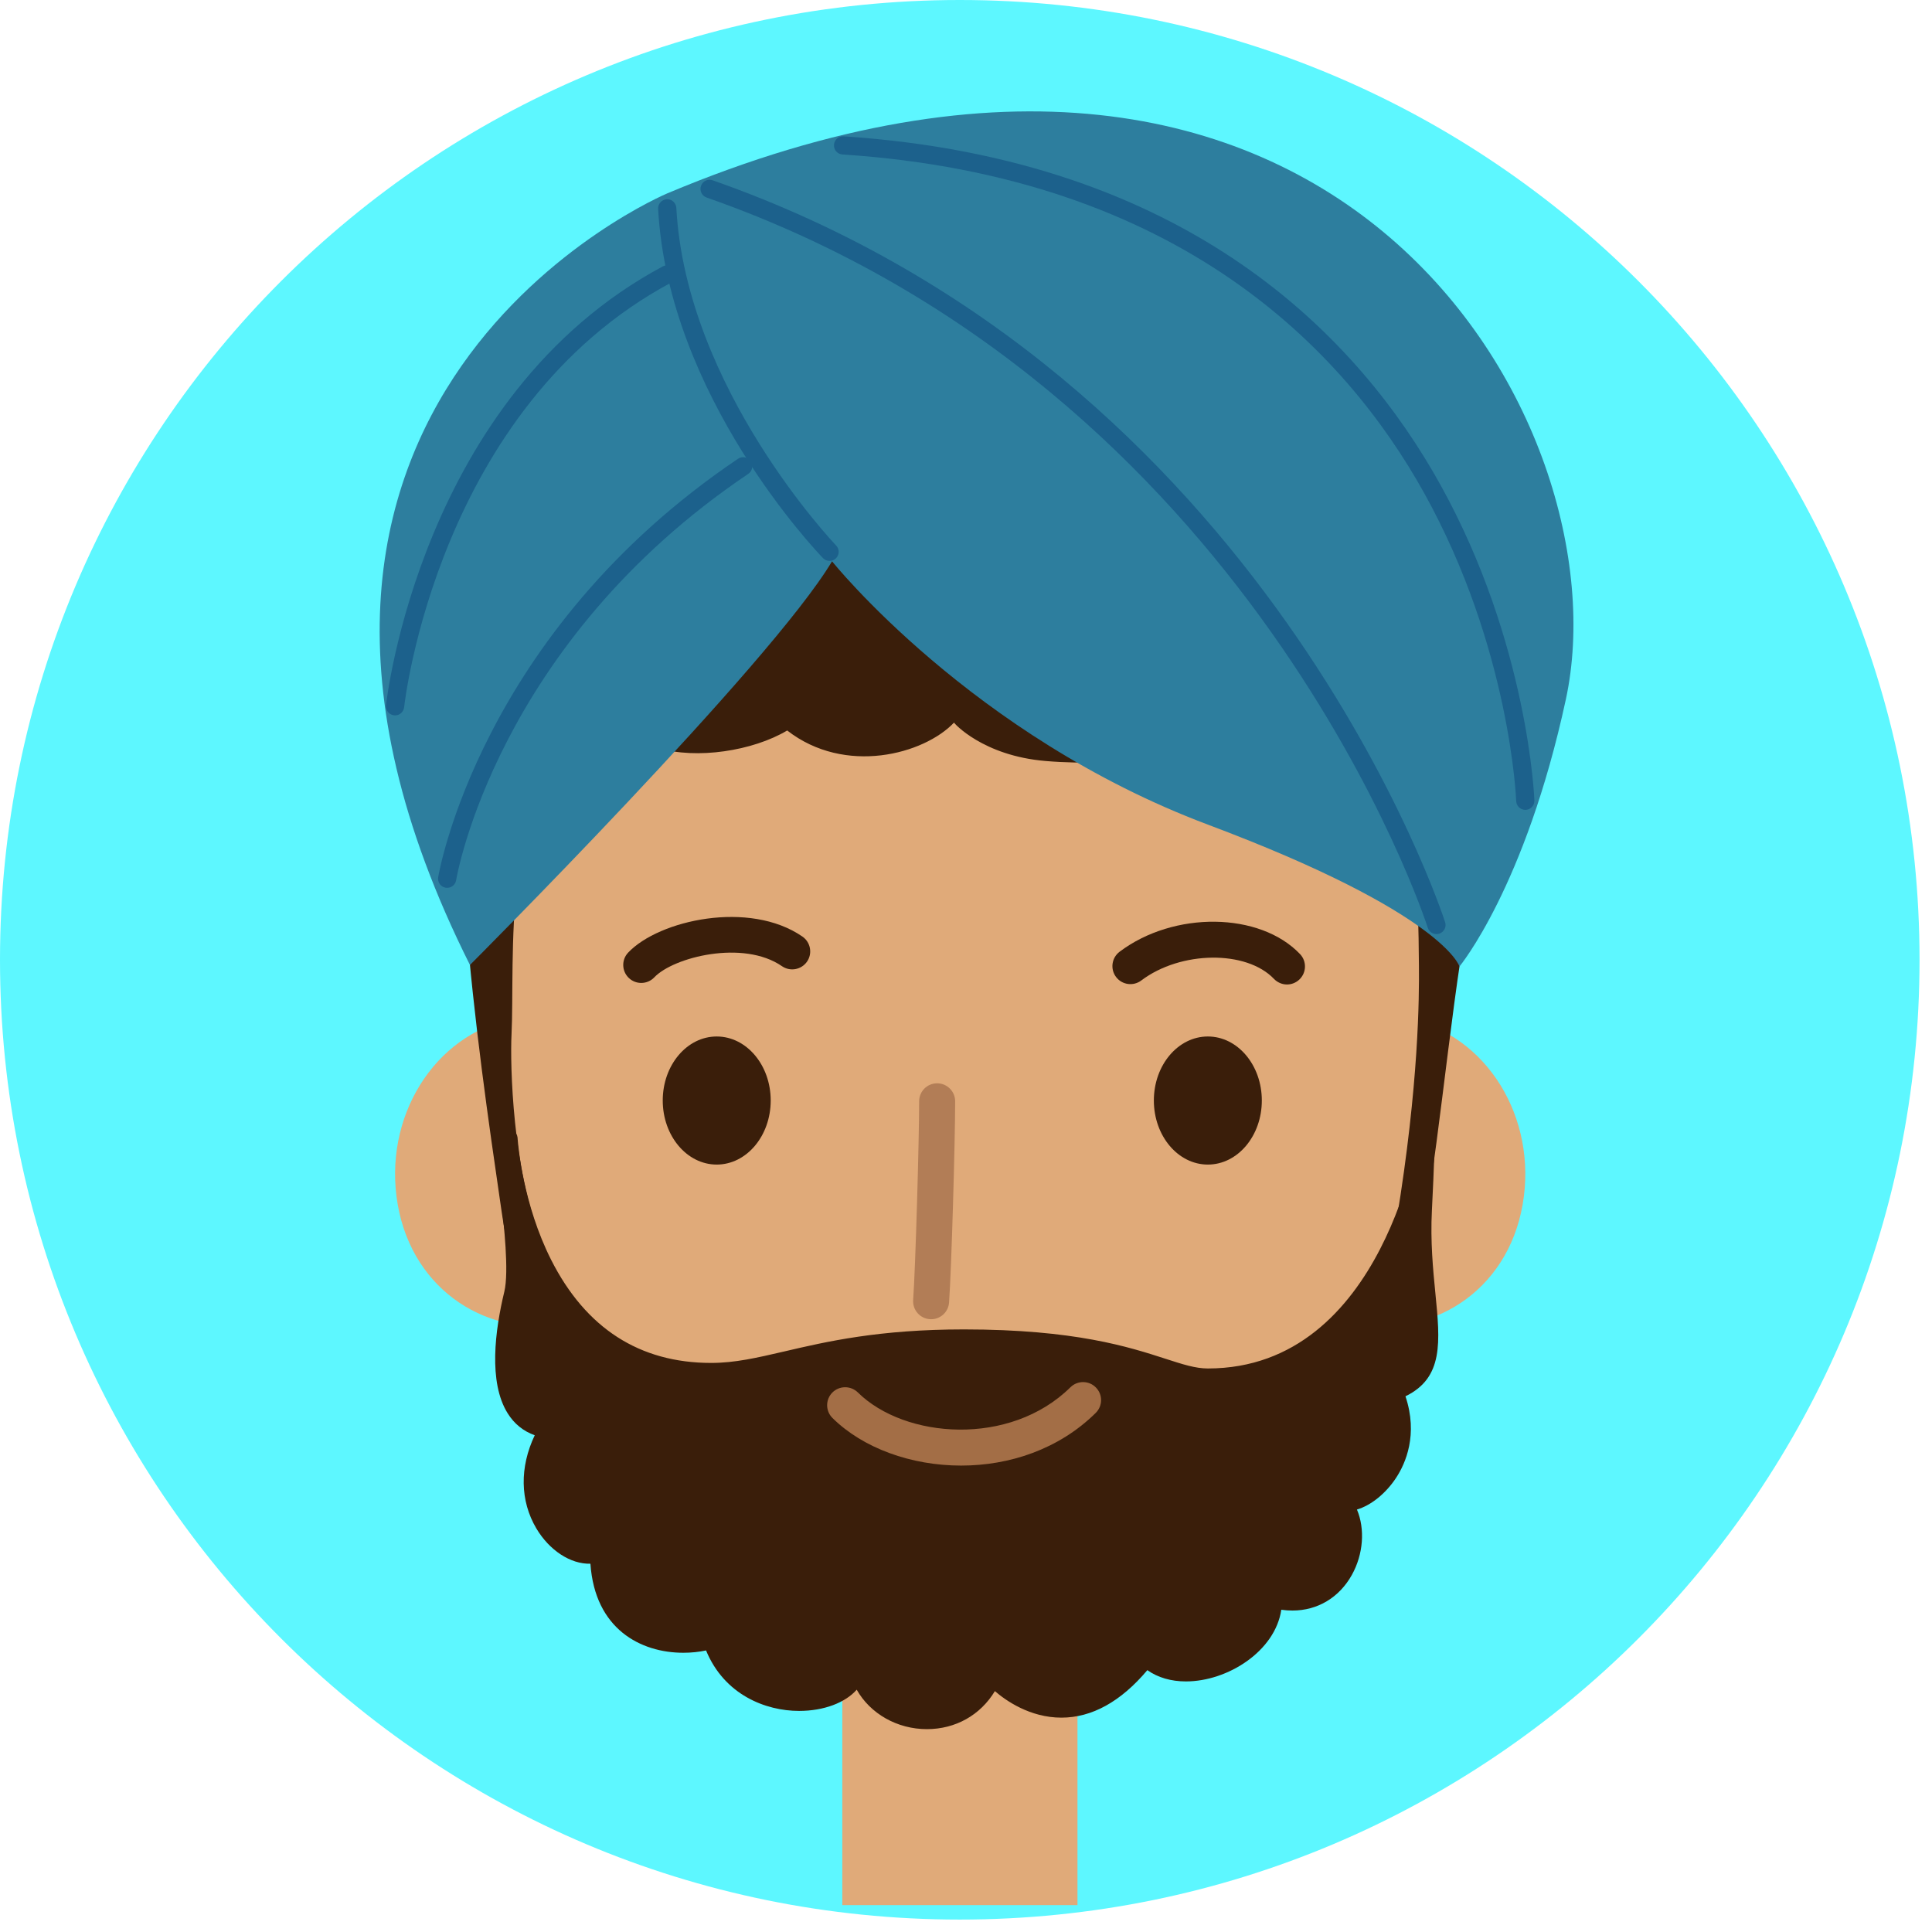 <?xml version="1.0" encoding="UTF-8"?>
<svg width="60px" height="60px" viewBox="0 0 60 60" version="1.1" xmlns="http://www.w3.org/2000/svg" xmlns:xlink="http://www.w3.org/1999/xlink">
    <!-- Generator: Sketch 49.3 (51167) - http://www.bohemiancoding.com/sketch -->
    <title>Group 8</title>
    <desc>Created with Sketch.</desc>
    <defs></defs>
    <g id="Page-1" stroke="none" stroke-width="1" fill="none" fill-rule="evenodd">
        <g id="chat_list" transform="translate(-10, -519)">
            <g id="Group-19" transform="translate(10, 519)">
                <g id="Group-8">
                    <path d="M59.613,29.807 C59.613,46.269 46.269,59.614 29.806,59.614 C13.345,59.614 0,46.269 0,29.807 C0,13.345 13.345,0 29.806,0 C46.269,0 59.613,13.345 59.613,29.807" id="Fill-284" fill="#5DF7FF"></path>
                    <polygon id="Fill-285" fill="#E0AA79" points="26.159 59.165 33.462 59.165 33.462 50.223 26.159 50.223"></polygon>
                    <path d="M38.391,35.657 C37.914,38.363 39.52,40.617 41.977,41.104 C44.434,41.588 46.811,40.122 47.286,37.415 C47.763,34.709 46.157,32.12 43.7,31.635 C41.244,31.149 38.866,32.949 38.391,35.657" id="Fill-289" fill="#E0AA79"></path>
                    <path d="M21.249,35.657 C21.724,38.363 20.12,40.617 17.662,41.104 C15.205,41.588 12.829,40.122 12.353,37.415 C11.877,34.709 13.482,32.12 15.939,31.635 C18.396,31.149 20.772,32.949 21.249,35.657" id="Fill-290" fill="#E0AA79"></path>
                    <path d="M42.08,17.422 C39.681,14.162 35.94,12.023 31.969,11.864 C31.968,11.864 31.891,11.862 31.763,11.857 L31.768,11.7 C31.768,11.7 30.805,11.74 29.81,11.779 C28.816,11.74 27.853,11.7 27.853,11.7 L27.857,11.857 C27.73,11.862 27.652,11.864 27.652,11.864 C23.68,12.023 19.939,14.162 17.541,17.422 C15.14,20.683 14.821,24.791 15.01,28.726 C15.153,31.699 15.679,36.499 15.827,39.472 C18.236,48.484 24.23,50.024 29.81,50.024 C35.39,50.024 41.584,48.484 43.794,39.472 C43.941,36.499 44.467,31.699 44.611,28.726 C44.8,24.791 44.481,20.683 42.08,17.422" id="Fill-291" fill="#E0AA79"></path>
                    <path d="M23.935,34.177 C23.935,35.277 23.184,36.167 22.258,36.167 C21.333,36.167 20.582,35.277 20.582,34.177 C20.582,33.078 21.333,32.189 22.258,32.189 C23.184,32.189 23.935,33.078 23.935,34.177" id="Fill-294" fill="#3A1E0A"></path>
                    <path d="M39.187,34.177 C39.187,35.277 38.437,36.167 37.511,36.167 C36.585,36.167 35.834,35.277 35.834,34.177 C35.834,33.078 36.585,32.189 37.511,32.189 C38.437,32.189 39.187,33.078 39.187,34.177" id="Fill-295" fill="#3A1E0A"></path>
                    <path d="M19.914,30.526 C19.776,30.526 19.637,30.475 19.529,30.372 C19.306,30.16 19.296,29.806 19.509,29.583 C20.467,28.572 23.273,27.949 24.92,29.086 C25.174,29.262 25.238,29.61 25.063,29.864 C24.887,30.117 24.539,30.181 24.285,30.006 C23.083,29.176 20.917,29.723 20.32,30.352 C20.21,30.468 20.062,30.526 19.914,30.526" id="Fill-296" fill="#3A1E0A"></path>
                    <path d="M44.577,40.163 C44.503,39.411 44.42,38.559 44.469,37.591 C44.611,34.755 44.554,34.694 44.486,34.623 C44.45,34.586 44.399,34.564 44.348,34.564 C44.164,34.564 44.14,34.73 44.099,35.032 C44.088,35.107 42.998,42.499 37.511,42.499 C37.125,42.499 36.734,42.372 36.193,42.197 C35.075,41.835 33.385,41.286 29.937,41.286 C27.291,41.286 25.665,41.665 24.359,41.97 C23.5,42.169 22.821,42.327 22.086,42.327 C19.863,42.327 18.192,41.25 17.117,39.127 C16.245,37.402 16.091,35.576 16.076,35.372 L16.076,35.371 C16.076,35.368 16.076,35.364 16.075,35.36 C16.075,35.351 16.074,35.342 16.074,35.333 L16.072,35.324 C16.051,35.164 15.949,35.139 15.887,35.139 C15.835,35.139 15.786,35.16 15.75,35.198 C15.697,35.255 15.699,35.31 15.704,35.386 C15.704,35.388 15.703,35.389 15.703,35.39 C15.716,36.01 15.741,36.47 15.76,36.811 C15.743,36.808 15.726,36.803 15.709,36.806 C15.61,36.811 15.532,36.893 15.532,36.992 L15.532,37.178 C15.532,37.219 15.538,37.248 15.563,37.28 C15.563,37.28 15.564,37.283 15.564,37.284 C15.648,38.019 15.812,39.492 15.662,40.115 C15.375,41.304 15.16,42.925 15.767,43.893 C15.971,44.22 16.253,44.447 16.607,44.573 C16.134,45.565 16.149,46.609 16.656,47.466 C17.059,48.145 17.714,48.578 18.336,48.563 C18.476,50.597 19.903,51.328 21.222,51.328 C21.468,51.328 21.708,51.303 21.927,51.256 C22.496,52.636 23.78,53.134 24.817,53.134 C25.585,53.134 26.252,52.879 26.606,52.475 C27.026,53.22 27.861,53.7 28.786,53.7 C29.675,53.7 30.448,53.264 30.897,52.519 C31.229,52.807 31.983,53.343 32.963,53.343 C33.909,53.343 34.807,52.847 35.632,51.868 C35.957,52.098 36.367,52.218 36.83,52.218 C38.126,52.218 39.602,51.28 39.792,49.992 C39.909,50.009 40.024,50.017 40.137,50.017 C40.137,50.017 40.137,50.017 40.138,50.017 C40.918,50.017 41.591,49.614 41.983,48.911 C42.342,48.267 42.396,47.483 42.141,46.88 C42.577,46.752 43.042,46.38 43.363,45.886 C43.648,45.449 44.047,44.556 43.648,43.363 C44.835,42.786 44.726,41.676 44.577,40.163" id="Fill-297" fill="#3A1E0A"></path>
                    <path d="M39.969,30.574 C39.821,30.574 39.674,30.514 39.564,30.4 C38.707,29.501 36.666,29.525 35.443,30.45 C35.197,30.635 34.846,30.588 34.66,30.341 C34.474,30.095 34.523,29.744 34.769,29.558 C36.454,28.286 39.125,28.319 40.373,29.629 C40.586,29.852 40.577,30.206 40.354,30.419 C40.246,30.522 40.107,30.574 39.969,30.574" id="Fill-298" fill="#3A1E0A"></path>
                    <path d="M28.917,40.97 C28.904,40.97 28.89,40.97 28.876,40.968 C28.569,40.947 28.337,40.679 28.359,40.371 C28.431,39.365 28.545,35.411 28.545,34.201 C28.545,33.893 28.794,33.643 29.103,33.643 C29.412,33.643 29.663,33.893 29.663,34.201 C29.663,35.456 29.549,39.403 29.474,40.451 C29.453,40.746 29.207,40.97 28.917,40.97" id="Fill-299" fill="#B27D56"></path>
                    <path d="M29.849,45.515 C28.297,45.515 26.8,44.973 25.854,44.038 C25.634,43.821 25.632,43.467 25.849,43.247 C26.066,43.029 26.42,43.027 26.64,43.242 C28.098,44.684 31.369,44.935 33.243,43.083 C33.463,42.867 33.817,42.868 34.033,43.089 C34.251,43.308 34.249,43.662 34.029,43.879 C32.88,45.015 31.339,45.515 29.849,45.515" id="Fill-300" fill="#A36E46"></path>
                    <path d="M15.886,32.123 C15.995,29.944 15.541,24.249 18.112,23.224 C19.005,22.868 19.54,22.954 20.431,23.227 C21.631,23.594 23.386,23.319 24.447,22.686 C26.247,24.087 28.697,23.423 29.628,22.441 C29.619,22.449 30.518,23.471 32.474,23.634 C33.639,23.733 34.838,23.666 35.999,23.591 C37.926,23.467 40.714,22.962 41.62,23.086 C44.091,23.423 44.044,27.971 44.066,29.998 C44.075,30.937 44.066,33.67 43.376,37.866 C43.339,38.086 43.454,38.089 43.761,38.054 C44.105,38.015 44.231,37.837 44.283,37.582 C44.69,35.634 45.224,29.631 45.753,27.738 C46.62,24.629 47.282,20.013 46.16,17.436 C45.84,16.698 44.022,14.424 42.215,14.563 C44.025,10.988 40.426,9.104 37.499,8.984 C32.775,8.792 28.876,9.866 24.463,11.348 C22.017,12.17 20.117,13.175 18.033,14.771 C16.234,16.148 15.296,17.334 14.752,19.486 C13.595,24.067 14.862,32.709 15.532,37.307 C15.6,37.77 15.662,38.246 15.78,38.701 C16.036,39.691 17.04,39.035 16.801,38.467 C15.921,36.375 15.838,33.066 15.886,32.123" id="Fill-301" fill="#3A1E0A"></path>
                    <path d="M14.595,29.968 C14.595,29.968 23.935,20.629 25.84,17.432 C25.84,17.432 30.179,22.857 37.511,25.609 C44.842,28.36 45.325,30.015 45.325,30.015 C45.325,30.015 47.369,27.554 48.63,21.716 C50.467,13.203 41.551,-2.75 20.721,6.006 C20.721,6.006 5.729,12.299 14.595,29.968" id="Fill-302" fill="#2D7E9E"></path>
                    <path d="M25.763,17.42 C25.689,17.42 25.615,17.39 25.559,17.333 C25.363,17.13 20.755,12.3 20.439,6.487 C20.43,6.331 20.55,6.198 20.706,6.189 C20.86,6.175 20.995,6.301 21.004,6.456 C21.308,12.055 25.92,16.891 25.966,16.94 C26.075,17.053 26.072,17.231 25.96,17.34 C25.904,17.393 25.834,17.42 25.763,17.42" id="Fill-303" fill="#1C618C"></path>
                    <path d="M44.611,29.009 C44.49,29.009 44.379,28.932 44.341,28.811 C44.289,28.645 38.9,12.069 21.943,6.134 C21.796,6.081 21.718,5.92 21.77,5.773 C21.821,5.625 21.982,5.547 22.131,5.599 C39.361,11.631 44.827,28.472 44.88,28.642 C44.928,28.791 44.844,28.949 44.695,28.997 C44.667,29.005 44.638,29.009 44.611,29.009" id="Fill-304" fill="#1C618C"></path>
                    <path d="M47.369,25.151 C47.217,25.151 47.092,25.029 47.087,24.877 C47.085,24.83 46.9,20.12 44.231,15.316 C41.777,10.897 36.651,5.486 26.163,4.797 C26.007,4.787 25.889,4.654 25.9,4.497 C25.91,4.341 26.045,4.225 26.2,4.234 C36.954,4.939 42.216,10.511 44.737,15.062 C47.465,19.983 47.651,24.811 47.652,24.859 C47.657,25.014 47.535,25.146 47.379,25.151 C47.376,25.151 47.373,25.151 47.369,25.151" id="Fill-305" fill="#1C618C"></path>
                    <path d="M13.888,27.572 C13.872,27.572 13.857,27.571 13.843,27.569 C13.689,27.545 13.583,27.4 13.608,27.245 C13.619,27.17 14.89,19.656 22.921,14.247 C23.05,14.16 23.226,14.194 23.314,14.323 C23.401,14.454 23.367,14.629 23.237,14.717 C15.408,19.989 14.178,27.261 14.166,27.334 C14.144,27.473 14.024,27.572 13.888,27.572" id="Fill-306" fill="#1C618C"></path>
                    <path d="M12.27,22.217 C12.26,22.217 12.251,22.216 12.241,22.215 C12.085,22.199 11.972,22.06 11.988,21.905 C11.998,21.809 13.05,12.3 20.588,8.271 C20.725,8.198 20.897,8.249 20.971,8.387 C21.045,8.525 20.993,8.697 20.854,8.771 C13.586,12.655 12.56,21.87 12.551,21.962 C12.536,22.108 12.413,22.217 12.27,22.217" id="Fill-307" fill="#1C618C"></path>
                </g>
            </g>
        </g>
    </g>
</svg>